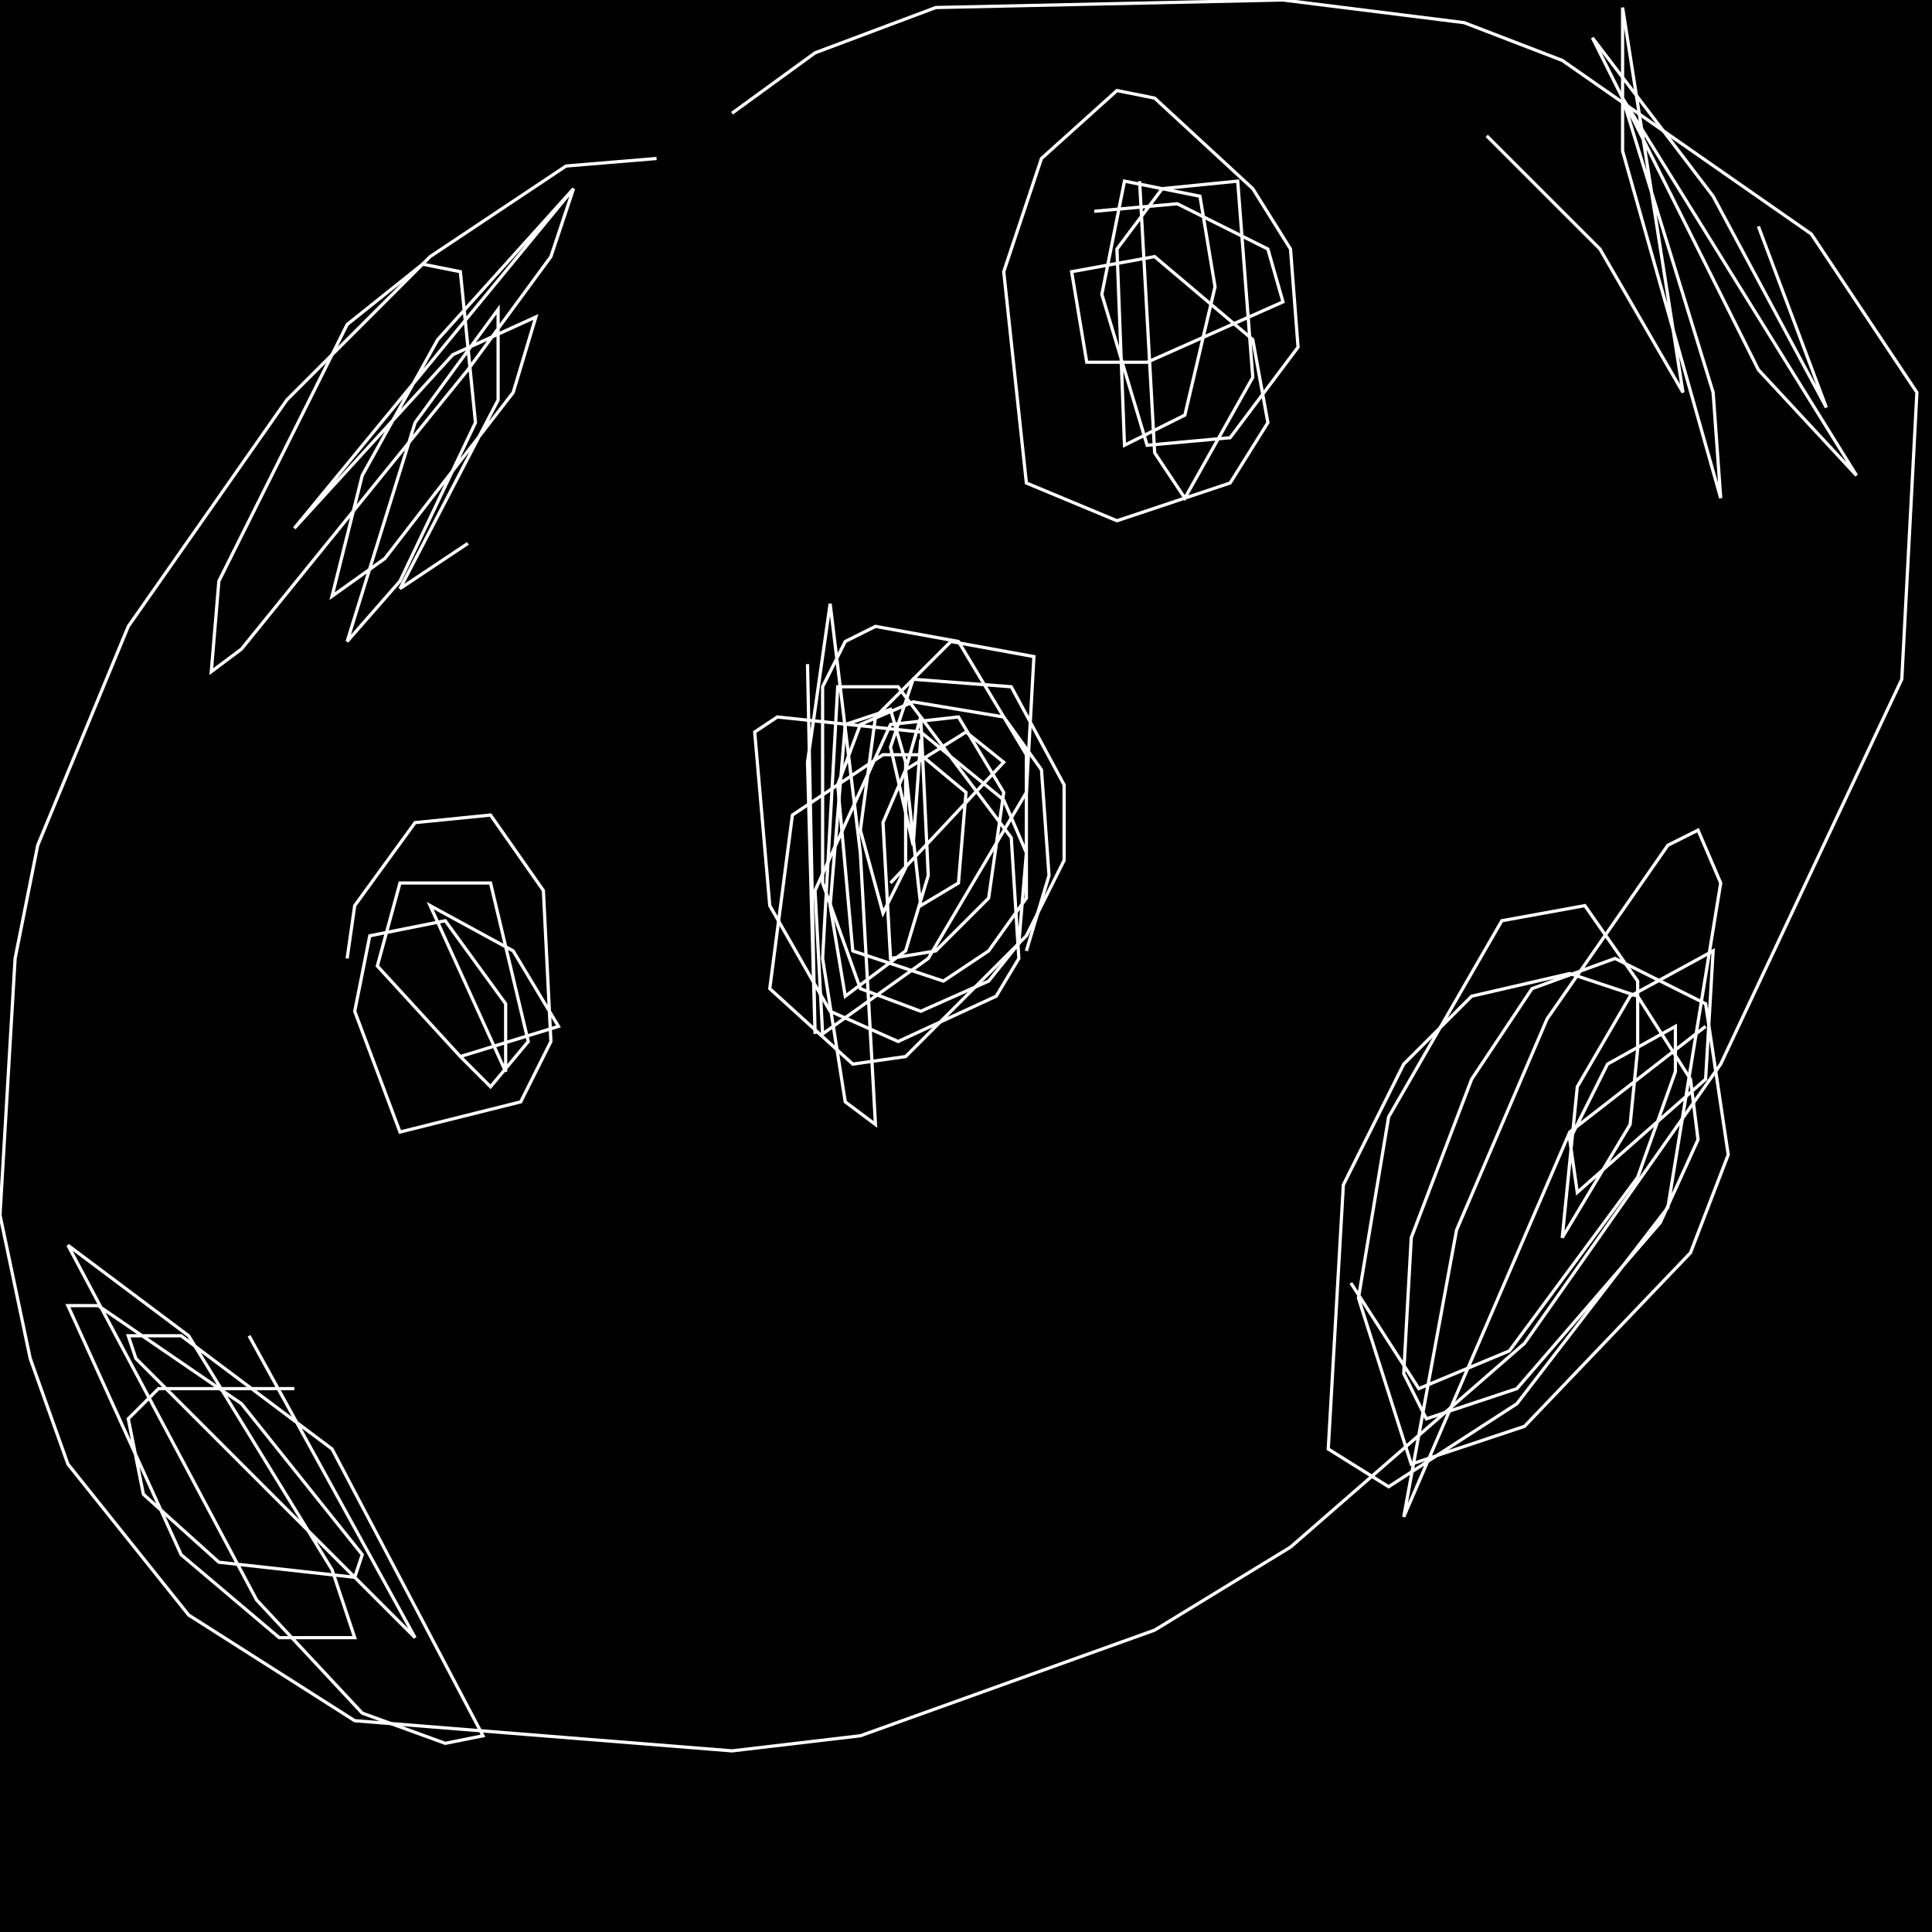 <?xml version="1.0" encoding="UTF-8" standalone="no"?>
<!--Created with ndjsontosvg (https:https://github.com/thompson318/ndjsontosvg) 
	from the simplified Google quickdraw data set. key_id = 4590541213794304-->
<svg width="600" height="600"
	xmlns="http://www.w3.org/2000/svg">
	xmlns:ndjsontosvg="https://github.com/thompson318/ndjsontosvg"
	xmlns:quickdraw="https://quickdraw.withgoogle.com/data"
	xmlns:scikit-surgery="https://doi.org/10.1007/s11548-020-02180-5">

	<rect width="100%" height="100%" fill="black" />
	<path d = "M 203.91 49.22 L 175.78 51.56 L 133.59 79.69 L 89.06 124.22 L 39.84 194.53 L 11.72 262.50 L 4.69 297.66 L 0.00 377.34 L 9.38 421.88 L 21.09 454.69 L 58.59 501.56 L 110.16 534.38 L 227.34 543.75 L 267.19 539.06 L 358.59 506.25 L 400.78 480.47 L 473.44 417.19 L 534.38 330.47 L 590.62 210.94 L 595.31 121.88 L 562.50 72.66 L 485.16 18.75 L 454.69 7.03 L 398.44 0.00 L 290.62 2.34 L 253.12 16.41 L 227.34 35.16" stroke="white" fill="transparent"/>
	<path d = "M 178.12 58.59 L 91.41 164.06 L 140.62 110.16 L 166.41 98.44 L 159.38 121.88 L 119.53 173.44 L 103.12 185.16 L 112.50 147.66 L 135.94 105.47 L 178.12 58.59 L 171.09 79.69 L 145.31 114.84 L 75.00 201.56 L 65.62 208.59 L 67.97 180.47 L 107.81 100.78 L 131.25 82.03 L 142.97 84.38 L 147.66 131.25 L 124.22 180.47 L 107.81 199.22 L 128.91 131.25 L 154.69 96.09 L 154.69 124.22 L 124.22 182.81 L 145.31 168.75" stroke="white" fill="transparent"/>
	<path d = "M 461.72 42.19 L 496.88 77.34 L 522.66 121.88 L 503.91 2.34 L 503.91 46.88 L 534.38 154.69 L 532.03 121.88 L 503.91 30.47 L 576.56 147.66 L 546.09 114.84 L 494.53 11.72 L 532.03 60.94 L 567.19 126.56 L 546.09 70.31" stroke="white" fill="transparent"/>
	<path d = "M 250.78 206.25 L 253.12 321.09 L 250.78 236.72 L 257.81 187.50 L 267.19 264.84 L 271.88 349.22 L 262.50 342.19 L 255.47 297.66 L 260.16 213.28 L 278.91 213.28 L 314.06 260.16 L 316.41 297.66 L 309.38 309.38 L 278.91 323.44 L 257.81 314.06 L 239.06 281.25 L 234.38 227.34 L 241.41 222.66 L 285.94 227.34 L 311.72 248.44 L 318.75 264.84 L 316.41 292.97 L 307.03 304.69 L 285.94 314.06 L 267.19 307.03 L 255.47 274.22 L 255.47 213.28 L 262.50 199.22 L 271.88 194.53 L 297.66 199.22 L 318.75 234.38 L 318.75 278.91 L 307.03 295.31 L 292.97 304.69 L 264.84 295.31 L 260.16 243.75 L 267.19 225.00 L 283.59 217.97 L 311.72 222.66 L 323.44 239.06 L 325.78 271.88 L 318.75 295.31" stroke="white" fill="transparent"/>
	<path d = "M 77.34 414.84 L 128.91 508.59 L 42.19 421.88 L 39.84 414.84 L 56.25 414.84 L 103.12 450.00 L 150.00 539.06 L 138.28 541.41 L 112.50 532.03 L 79.69 496.88 L 21.09 386.72 L 58.59 414.84 L 103.12 487.50 L 110.16 508.59 L 86.72 508.59 L 56.25 482.81 L 21.09 405.47 L 30.47 405.47 L 75.00 435.94 L 112.50 482.81 L 110.16 489.84 L 67.97 485.16 L 44.53 464.06 L 39.84 440.62 L 49.22 431.25 L 91.41 431.25" stroke="white" fill="transparent"/>
	<path d = "M 529.69 318.75 L 487.50 351.56 L 435.94 471.09 L 452.34 382.03 L 480.47 316.41 L 517.97 262.50 L 527.34 257.81 L 534.38 274.22 L 517.97 375.00 L 471.09 435.94 L 431.25 461.72 L 412.50 450.00 L 417.19 367.97 L 435.94 330.47 L 457.03 309.38 L 487.50 302.34 L 508.59 309.38 L 525.00 335.16 L 527.34 353.91 L 515.62 379.69 L 471.09 431.25 L 442.97 440.62 L 435.94 426.56 L 438.28 384.38 L 457.03 335.16 L 475.78 307.03 L 501.56 297.66 L 529.69 311.72 L 536.72 358.59 L 525.00 389.06 L 473.44 442.97 L 438.28 454.69 L 421.88 403.12 L 431.25 346.88 L 466.41 285.94 L 492.19 281.25 L 508.59 304.69 L 508.59 325.78 L 506.25 349.22 L 485.16 384.38 L 489.84 337.50 L 506.25 309.38 L 532.03 295.31 L 529.69 335.16 L 489.84 370.31 L 487.50 353.91 L 499.22 330.47 L 520.31 318.75 L 520.31 332.81 L 508.59 365.62 L 468.75 419.53 L 440.62 431.25 L 419.53 398.44" stroke="white" fill="transparent"/>
	<path d = "M 285.94 229.69 L 283.59 262.50 L 276.56 232.03 L 283.59 210.94 L 314.06 213.28 L 330.47 243.75 L 330.47 267.19 L 318.75 290.62 L 281.25 328.12 L 264.84 330.47 L 239.06 307.03 L 246.09 253.12 L 274.22 234.38 L 285.94 234.38 L 300.00 246.09 L 297.66 274.22 L 285.94 281.25 L 281.25 239.06 L 285.94 222.66 L 288.28 271.88 L 281.25 295.31 L 262.50 309.38 L 257.81 281.25 L 262.50 225.00 L 276.56 220.31 L 281.25 236.72 L 281.25 269.53 L 274.22 283.59 L 267.19 257.81 L 271.88 222.66 L 295.31 199.22 L 321.09 203.91 L 318.75 246.09 L 288.28 297.66 L 255.47 321.09 L 253.12 276.56 L 276.56 225.00 L 297.66 222.66 L 311.72 246.09 L 307.03 278.91 L 290.62 295.31 L 276.56 297.66 L 274.22 255.47 L 281.25 239.06 L 300.00 227.34 L 311.72 236.72 L 276.56 274.22" stroke="white" fill="transparent"/>
	<path d = "M 339.84 65.62 L 365.62 63.28 L 393.75 77.34 L 398.44 93.75 L 356.25 112.50 L 337.50 112.50 L 332.81 84.38 L 358.59 79.69 L 389.06 105.47 L 393.75 131.25 L 382.03 150.00 L 346.88 161.72 L 318.75 150.00 L 311.72 84.38 L 323.44 49.22 L 346.88 28.12 L 358.59 30.47 L 389.06 58.59 L 400.78 77.34 L 403.12 107.81 L 382.03 135.94 L 356.25 138.28 L 342.19 91.41 L 349.22 56.25 L 372.66 60.94 L 377.34 89.06 L 367.97 128.91 L 349.22 138.28 L 346.88 77.34 L 360.94 58.59 L 384.38 56.25 L 389.06 117.19 L 367.97 154.69 L 358.59 140.62 L 353.91 56.25" stroke="white" fill="transparent"/>
	<path d = "M 107.81 297.66 L 110.16 281.25 L 128.91 255.47 L 152.34 253.12 L 168.75 276.56 L 171.09 323.44 L 161.72 342.19 L 124.22 351.56 L 110.16 314.06 L 114.84 290.62 L 138.28 285.94 L 157.03 311.72 L 157.03 332.81 L 133.59 281.25 L 159.38 295.31 L 173.44 318.75 L 142.97 328.12 L 117.19 300.00 L 124.22 274.22 L 152.34 274.22 L 164.06 323.44 L 152.34 337.50 L 142.97 328.12" stroke="white" fill="transparent"/>
</svg>